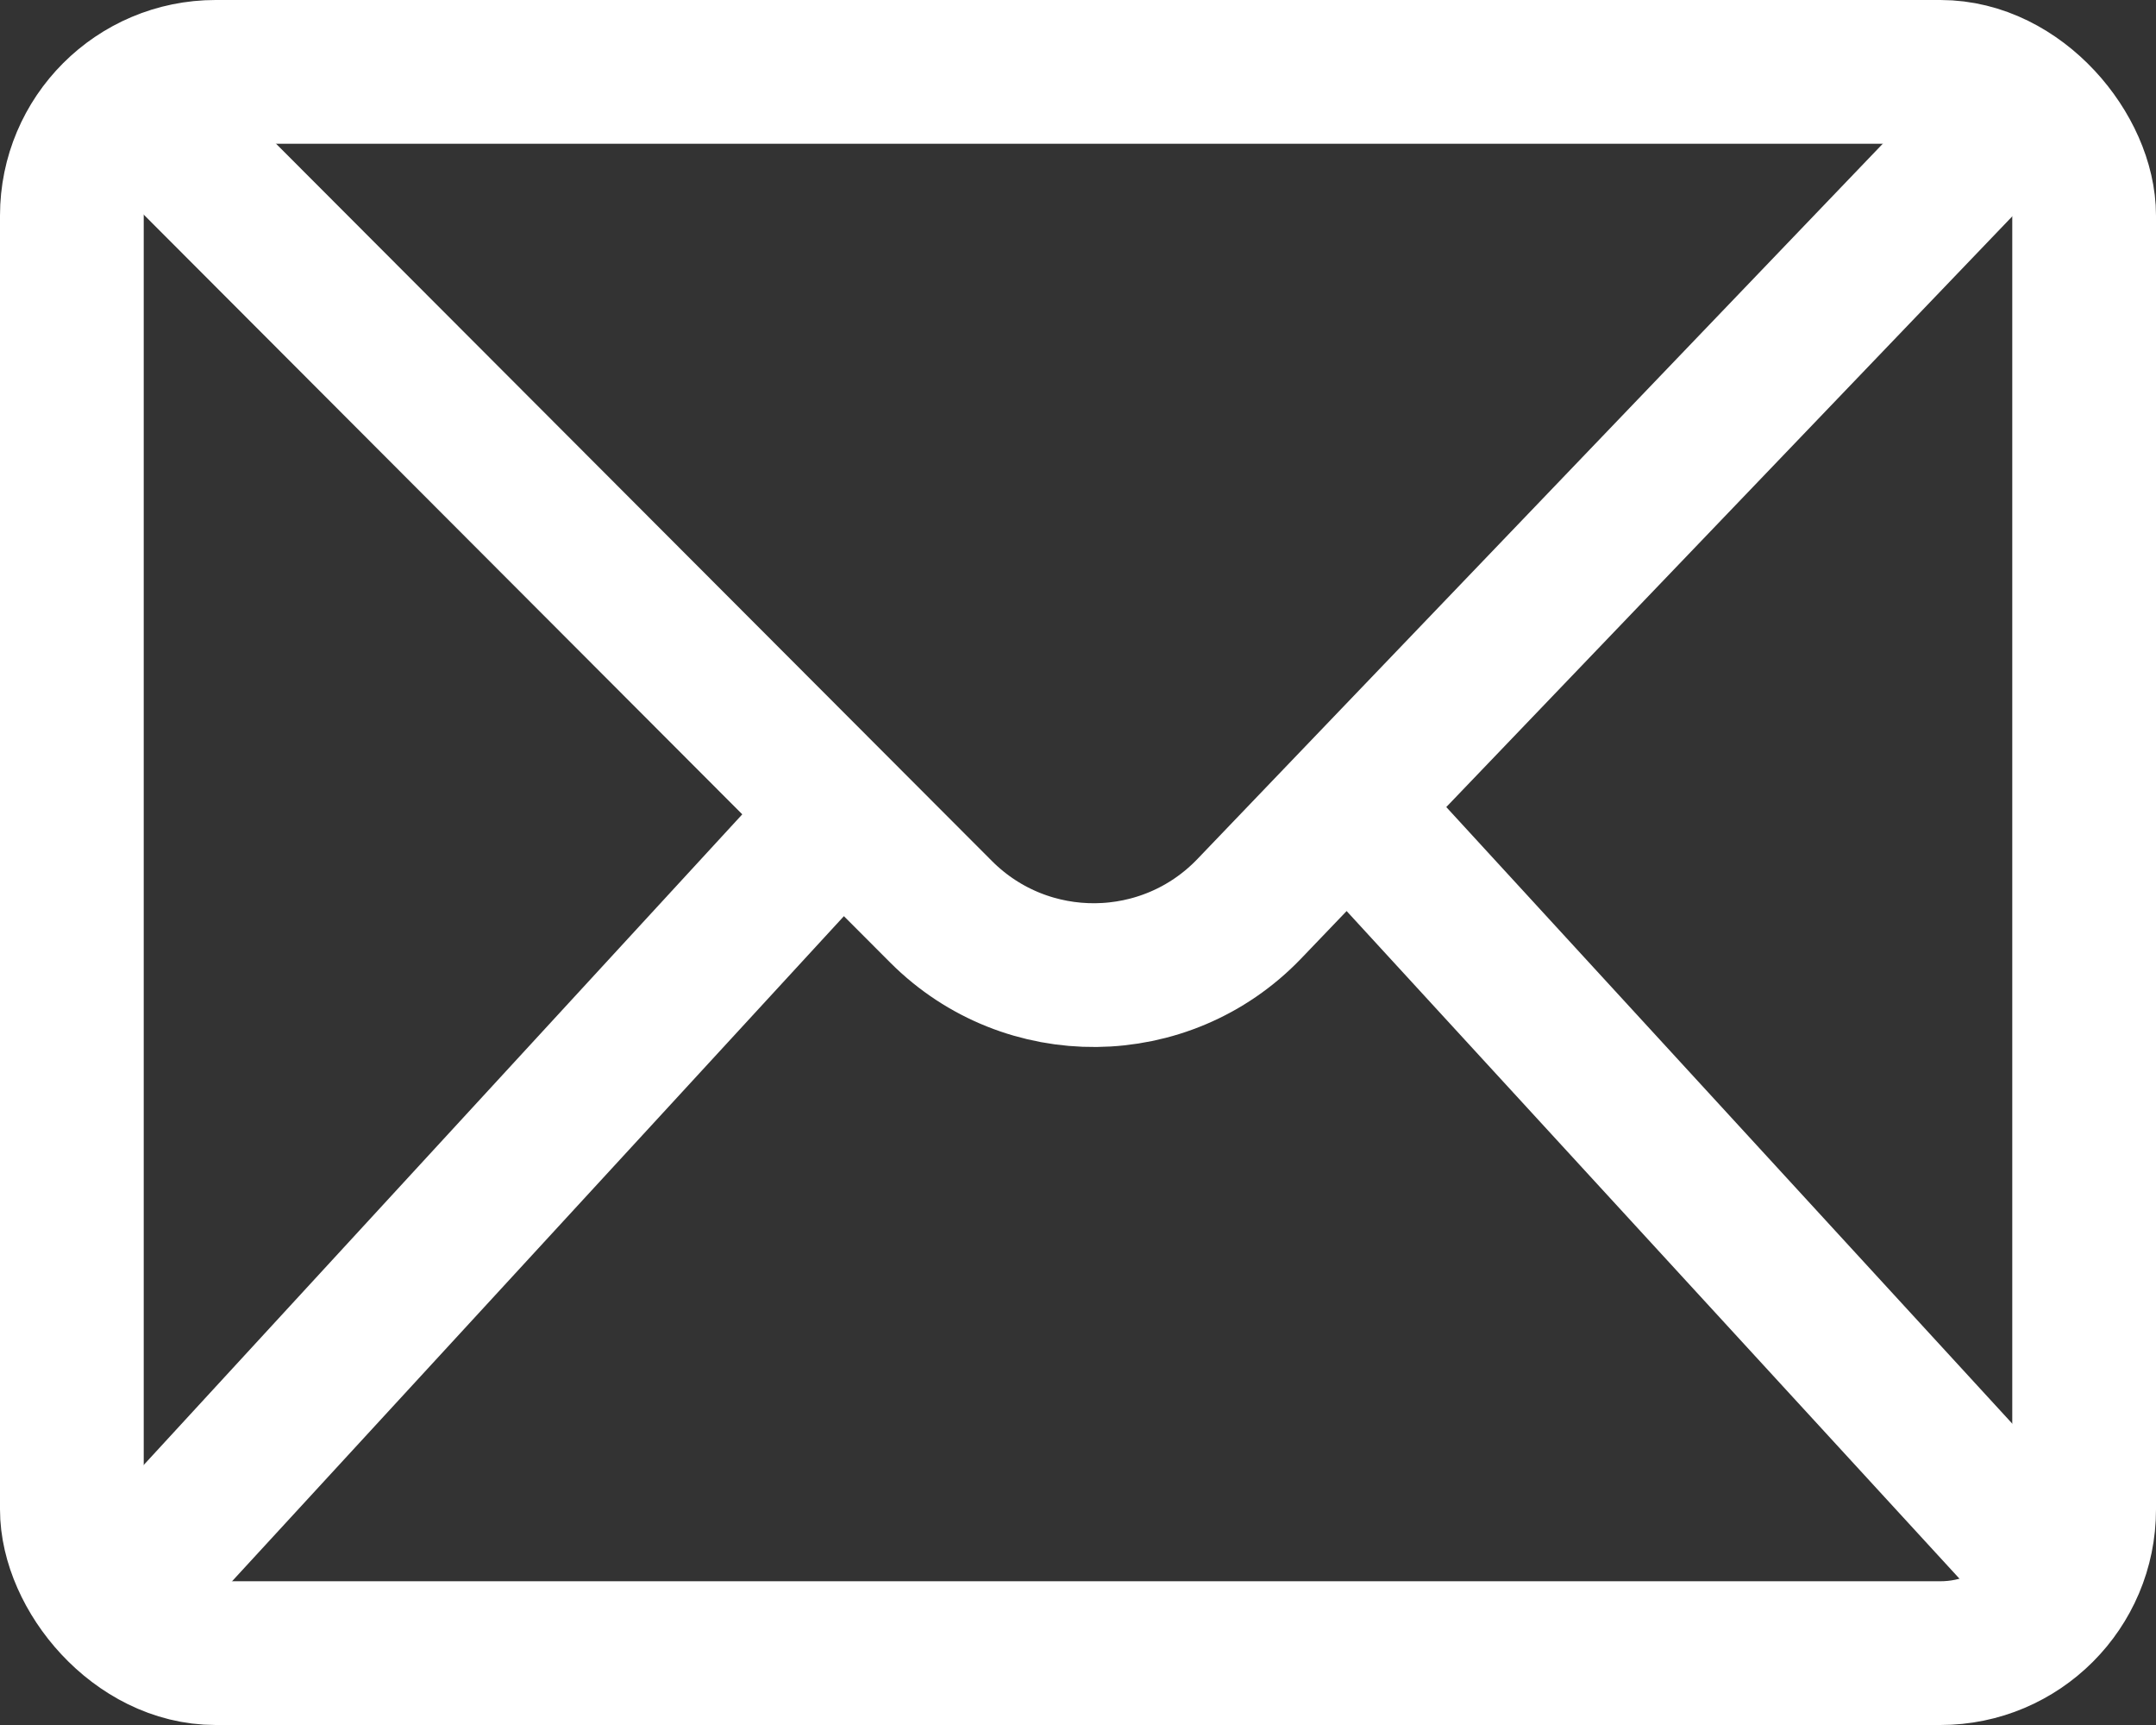 <svg width="30" height="24" viewBox="0 0 30 24" fill="none" xmlns="http://www.w3.org/2000/svg">
<rect x="0" y="0" width="30" height="24" fill="#333333" stroke="none"/>
<rect x="1" y="1" width="28" height="22" rx="2" stroke="white" stroke-width="2"/>
<path d="M1.607 22.286L11.597 11.428M28.393 21.714L18.95 11.428" stroke="white" stroke-width="2"/>
<path d="M2.143 1.714L13.095 12.686C14.284 13.877 16.22 13.858 17.384 12.643L27.857 1.714" stroke="white" stroke-width="2"/>
</svg>
